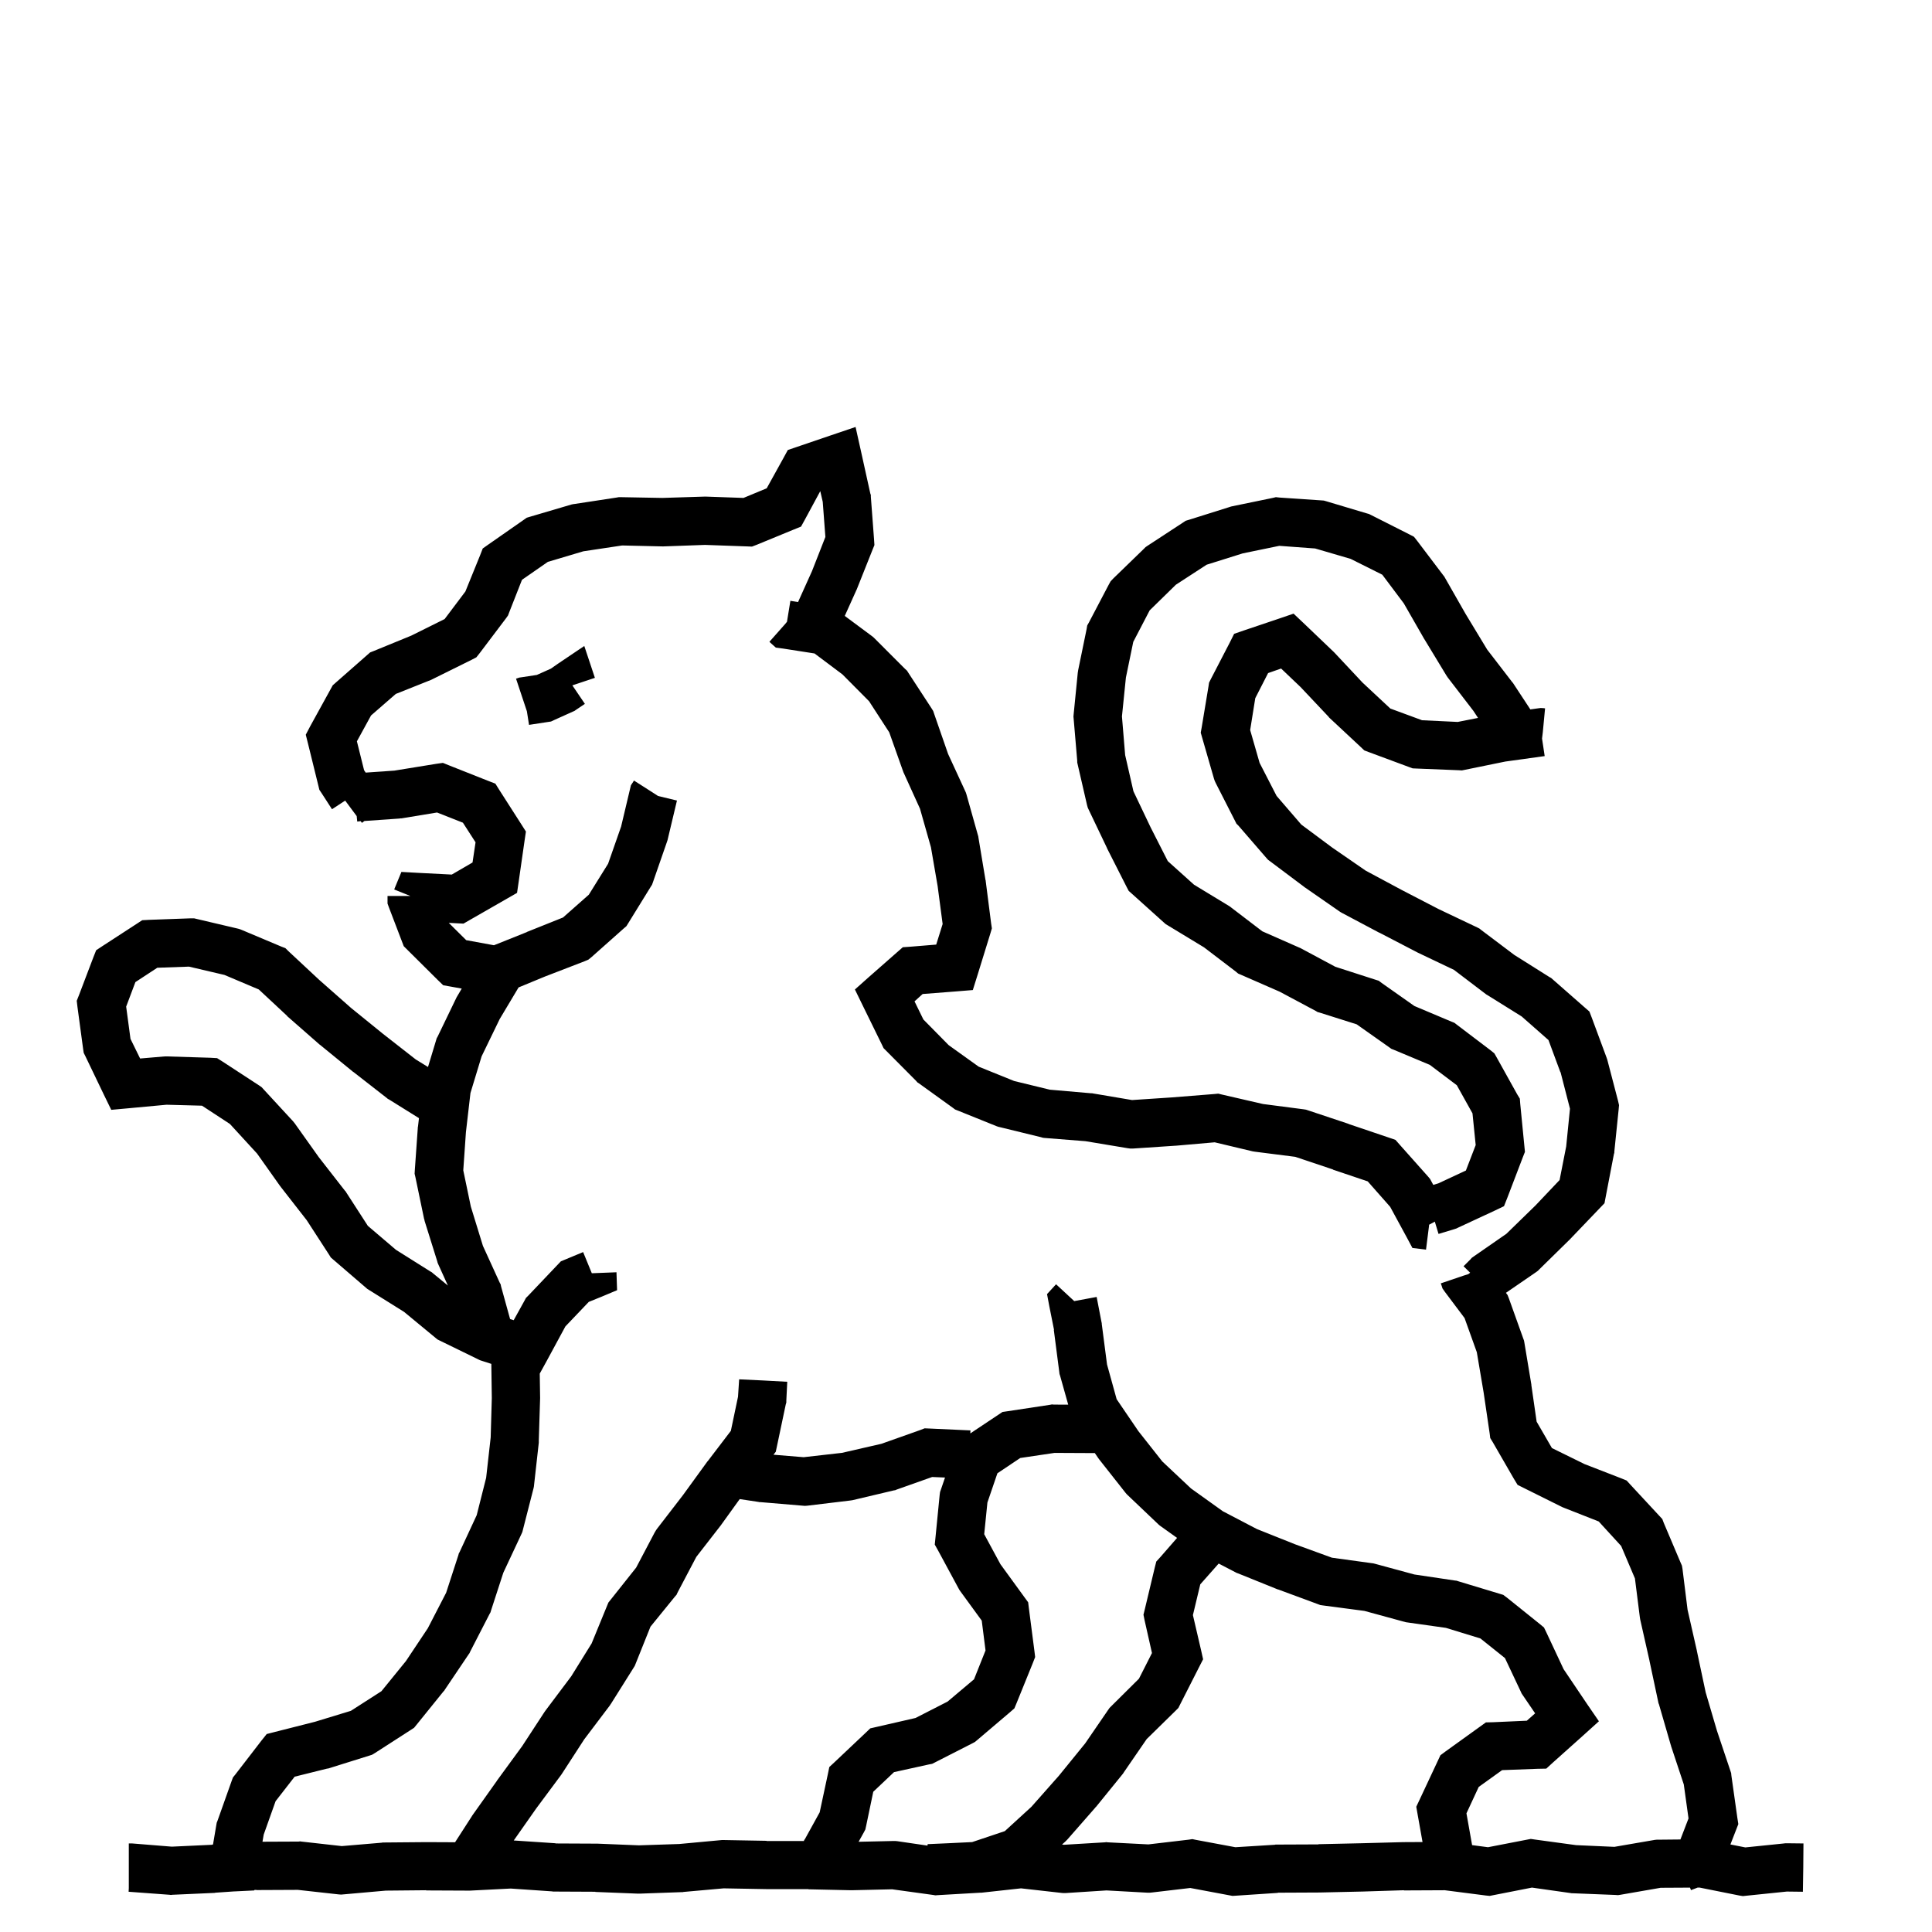 <svg width="120" height="120" viewBox="0 0 120 120" fill="none" xmlns="http://www.w3.org/2000/svg">
<path d="M53.504 28.149L54.055 30.645L54.09 30.751V30.856L54.289 33.505L54.312 33.856L54.184 34.173L53.199 36.645L53.176 36.681L53.164 36.716L52.47 38.256L54.19 39.533L54.272 39.603L56.217 41.549L56.334 41.654L56.416 41.783L57.869 44.01L57.963 44.162L58.022 44.338L58.889 46.834L59.943 49.119L59.99 49.225L60.025 49.33L60.74 51.873L60.764 51.955L60.775 52.037L61.209 54.65L61.221 54.674V54.697L61.56 57.346L61.607 57.662L61.514 57.978L60.728 60.522L60.424 61.494L59.416 61.576L57.307 61.74L56.803 62.197L57.353 63.322L58.924 64.916L60.787 66.252L62.99 67.143L65.205 67.682L67.76 67.904H67.83L67.889 67.916L70.314 68.326L72.787 68.162L75.436 67.951L75.67 67.928L75.904 67.986L78.447 68.572L80.967 68.9L81.119 68.924L83.756 69.803L83.768 69.814L86.299 70.67L86.674 70.799L86.932 71.092L88.725 73.107L88.83 73.236L88.912 73.389L89.023 73.595L89.338 73.501L91.049 72.704L91.658 71.122L91.459 69.153L90.486 67.407L88.811 66.142L86.572 65.204L86.42 65.145L86.291 65.052L84.264 63.622L81.967 62.895L81.838 62.86L81.721 62.79L79.482 61.595L77.068 60.54L76.904 60.47L76.764 60.352L74.783 58.841L72.522 57.47L72.404 57.399L72.299 57.306L70.318 55.524L70.107 55.337L69.978 55.091L68.772 52.712L68.76 52.688V52.677L67.635 50.321L67.564 50.169L67.518 50.005L66.932 47.462L66.908 47.356V47.251L66.686 44.638L66.674 44.509L66.686 44.368L66.943 41.778L66.955 41.708L66.967 41.626L67.494 39.06L67.529 38.849L67.635 38.661L68.865 36.317L68.982 36.106L69.147 35.931L71.045 34.091L71.15 33.985L71.268 33.903L73.471 32.462L73.647 32.345L73.846 32.286L76.342 31.501L76.412 31.477L76.494 31.454L79.049 30.927L79.248 30.88L79.459 30.903L82.061 31.079L82.225 31.091L82.389 31.138L84.897 31.888L85.025 31.923L85.143 31.981L87.51 33.177L87.826 33.341L88.037 33.61L89.643 35.731L89.701 35.802L89.748 35.884L91.025 38.122L92.373 40.349L93.897 42.329L93.932 42.376L93.967 42.411L95.053 44.063L95.522 43.997L95.697 43.974L95.873 43.985L95.967 43.997L95.826 45.485L95.779 45.872L95.943 46.962L93.494 47.302L90.975 47.817L90.799 47.852L90.611 47.841L87.975 47.735L87.74 47.724L87.518 47.642L85.022 46.716L84.74 46.61L84.518 46.399L82.584 44.595L82.549 44.56L82.525 44.524L80.779 42.673L79.572 41.524L78.764 41.806L77.967 43.364L77.65 45.345L78.236 47.384L79.291 49.435L80.826 51.216L82.748 52.645L84.822 54.075L87.049 55.27L89.357 56.466L91.748 57.602L91.889 57.673L92.006 57.767L94.057 59.313L96.236 60.685L96.342 60.743L96.436 60.825L98.439 62.583L98.721 62.829L98.861 63.192L99.787 65.689L99.834 65.829L100.502 68.384L100.561 68.642L100.537 68.911L100.268 71.536V71.606L100.244 71.677L99.74 74.302L99.658 74.735L99.353 75.052L97.502 76.985L97.49 77.009L97.467 77.02L95.615 78.837L95.522 78.931L95.428 79.001L93.537 80.3L93.639 80.439L93.721 80.649L94.611 83.134L94.658 83.263L94.682 83.392L95.115 85.993V86.028L95.443 88.302L96.393 89.942L98.373 90.915H98.361L100.717 91.829L101.033 91.958L101.268 92.216L103.072 94.161L103.248 94.349L103.342 94.595L104.385 97.056L104.467 97.243L104.502 97.442L104.818 99.985L105.393 102.517V102.528L105.943 105.118L106.646 107.509L107.479 109.993L107.525 110.134L107.537 110.263L107.912 112.923L107.971 113.298L107.83 113.661L107.479 114.563L108.406 114.746L110.809 114.5L110.891 114.488H110.973L112.016 114.5L112.004 116L111.98 117.5L110.984 117.488L108.477 117.746L108.254 117.77L108.031 117.734L105.57 117.242H105.443L105.029 117.399L104.971 117.244L103.145 117.254L100.648 117.688L100.496 117.711L100.332 117.699L97.695 117.594H97.625L97.555 117.582L95.152 117.242L92.762 117.711L92.527 117.758L92.293 117.734L89.738 117.406L87.207 117.418L87.195 117.406L84.606 117.488H84.594L81.957 117.547H81.934L79.367 117.559L79.379 117.57L76.742 117.746L76.555 117.758L73.93 117.266L71.539 117.547L71.41 117.559H71.281L68.727 117.418L66.172 117.582H66.043L65.914 117.57L63.418 117.289L60.957 117.559H60.887L58.25 117.711L58.098 117.723L57.957 117.699L55.414 117.348L52.906 117.406H52.848L50.211 117.348V117.336H47.574L44.949 117.289L42.453 117.512L42.418 117.523H42.371L39.734 117.617H39.617L36.98 117.512V117.5L34.391 117.488H34.344L34.297 117.477L31.719 117.301L29.188 117.43H29.105L26.469 117.418V117.406L23.961 117.43L21.324 117.664L21.184 117.676L21.031 117.664L18.5 117.383L15.922 117.395V117.383L15.797 117.391L15.793 117.419L14.586 117.478H14.552L13.379 117.559H13.367L13.355 117.57L10.707 117.688L10.613 117.699L10.531 117.688L7.988 117.5L8 117.277V114.5H8.211L10.672 114.699L13.18 114.582V114.57L13.231 114.566L13.438 113.341L13.461 113.212L13.508 113.095L14.387 110.622L14.469 110.399L14.621 110.212L16.238 108.114L16.566 107.704L17.07 107.575L19.566 106.942L21.793 106.263L23.691 105.044L25.215 103.169L26.574 101.13L27.711 98.927L28.473 96.583L28.496 96.489L28.543 96.407L29.609 94.11L30.195 91.79L30.477 89.282L30.547 86.833L30.517 84.713L29.914 84.519L29.809 84.484L29.715 84.438L27.336 83.277L27.172 83.195L27.043 83.09L25.098 81.484L22.906 80.113L22.812 80.055L22.73 79.984L20.715 78.25L20.551 78.109L20.434 77.922L19.051 75.789L17.434 73.715L17.422 73.691L17.398 73.668L15.969 71.652L14.281 69.812L12.547 68.676L10.344 68.617L7.941 68.84L6.91 68.934L6.453 67.996L5.305 65.606L5.199 65.394L5.164 65.16L4.812 62.547L4.766 62.16L4.906 61.809L5.797 59.465L5.973 59.02L6.383 58.75L8.492 57.379L8.832 57.156L9.254 57.133L11.855 57.039H12.055L12.254 57.086L14.797 57.684L14.914 57.719L15.031 57.766L17.48 58.797L17.727 58.891L17.914 59.078L19.824 60.859L21.805 62.605L23.785 64.211L25.824 65.805L26.584 66.273L27.088 64.607L27.123 64.49L27.182 64.385L28.342 61.982L28.365 61.935L28.4 61.877L28.68 61.402L27.984 61.277L27.527 61.195L27.188 60.867L25.312 59.004L25.078 58.77L24.961 58.465L24.164 56.379L24.07 56.121V55.652H25.491L24.486 55.247L24.521 55.153L24.932 54.157L25.998 54.216L28.061 54.321L29.35 53.571L29.537 52.317L28.752 51.099L27.146 50.466L24.943 50.829H24.873L24.814 50.841L22.635 50.993L22.482 51.11L22.4 51.005L22.189 51.028L22.154 50.688L21.58 49.915L21.439 49.727L20.621 50.263L19.977 49.267L19.836 49.056L19.777 48.81L19.133 46.196L18.992 45.634L19.262 45.118L20.539 42.798L20.668 42.563L20.867 42.388L22.801 40.688L22.988 40.524L23.223 40.431L25.543 39.481L27.617 38.45L28.906 36.739L29.82 34.489L29.984 34.067L30.348 33.81L32.516 32.298L32.715 32.157L32.949 32.087L35.492 31.337L35.598 31.314L35.691 31.302L38.305 30.903L38.434 30.88H38.562L41.141 30.927L43.754 30.845H43.859L46.18 30.927L47.621 30.329L48.652 28.466L48.934 27.95L49.484 27.763L51.547 27.06L53.141 26.52L53.504 28.149ZM74.551 98.407L74.094 100.317L74.609 102.532L74.727 103.06L74.481 103.54L73.297 105.872L73.191 106.083L73.016 106.259L71.223 108.017L69.805 110.079L69.769 110.138L69.734 110.185L68.07 112.235L68.047 112.247L68.035 112.271L66.289 114.263L66.172 114.38L65.965 114.566L66.09 114.582L68.633 114.43L68.715 114.418L68.797 114.43L71.328 114.559L73.824 114.266L74.059 114.23L74.281 114.277L76.731 114.734L79.18 114.582L79.227 114.57H79.262L81.887 114.559V114.547L84.523 114.488L87.16 114.418H87.195L88.356 114.412L88.049 112.688L87.967 112.22L88.166 111.798L89.303 109.372L89.467 109.021L89.783 108.786L91.916 107.251L92.291 106.981L92.748 106.97L94.834 106.876L95.35 106.419L94.576 105.282L94.506 105.177L94.459 105.071L93.475 102.985L91.951 101.767L89.807 101.11L87.322 100.759L87.24 100.735L87.147 100.712L84.744 100.056L82.166 99.716L82.002 99.692L81.85 99.634L79.377 98.72H79.353L79.33 98.708L76.893 97.724L76.822 97.7L76.752 97.665L75.695 97.115L74.551 98.407ZM50.012 32.239L49.754 32.708L49.262 32.907L47.012 33.833L46.707 33.95L46.391 33.938L43.789 33.845L41.211 33.938H41.141L38.645 33.88L36.23 34.243L34.027 34.899L32.422 36.013L31.625 38.04L31.555 38.227L31.438 38.392L29.809 40.548L29.586 40.829L29.27 40.993L26.879 42.177L26.785 42.224L24.582 43.102L23.047 44.438L22.168 46.044L22.613 47.837L22.714 47.988L24.498 47.864L27.1 47.442L27.51 47.384L27.885 47.536L30.311 48.497L30.768 48.673L31.025 49.083L32.361 51.169L32.666 51.649L32.584 52.2L32.221 54.731L32.115 55.458L31.482 55.821L29.174 57.145L28.787 57.368L28.342 57.345L27.873 57.32L28.957 58.395L30.68 58.711L32.73 57.891V57.879H32.742L34.969 56.988L36.574 55.57L37.77 53.648L38.578 51.34L39.129 49.02L39.188 48.773L39.328 48.562L39.375 48.48L40.641 49.289L40.875 49.441L42.047 49.723L41.461 52.184L41.414 52.324L40.559 54.785L40.5 54.949L40.418 55.078L39.023 57.34L38.906 57.527L38.742 57.668L36.75 59.438L36.551 59.602L36.305 59.707L33.844 60.656L32.21 61.331L31.037 63.295L29.912 65.615L29.221 67.889L28.939 70.326L28.775 72.693L29.244 74.943L29.994 77.381L31.037 79.666L31.096 79.772L31.119 79.889L31.683 81.929L31.906 82L32.574 80.793L32.668 80.617L32.809 80.477L34.613 78.578L34.836 78.344L35.117 78.227L36.219 77.769L36.758 79.082H36.793L38.293 79.023V79.094L38.328 80.137L37.379 80.535L36.57 80.863L35.117 82.387L33.957 84.531L33.525 85.316L33.547 86.798V86.856L33.465 89.481V89.61L33.172 92.235L33.16 92.341L33.137 92.446L32.48 95.013L32.445 95.153L32.387 95.282L31.262 97.685L30.5 100.028L30.465 100.146L30.406 100.251L29.199 102.595L29.164 102.677L29.105 102.759L27.629 104.95L27.594 105.009L27.547 105.056L25.871 107.13L25.719 107.317L25.52 107.446L23.281 108.888L23.105 108.993L22.918 109.052L20.41 109.837L20.363 109.849H20.328L18.301 110.353L17.117 111.876L16.379 113.95L16.303 114.393L18.547 114.383L18.641 114.371L18.723 114.383L21.23 114.664L23.715 114.453L23.762 114.441H23.82L26.469 114.418H26.492L28.265 114.426L29.305 112.813L29.316 112.79L29.34 112.755L30.863 110.61V110.599L30.875 110.587L32.434 108.454L33.828 106.321L33.863 106.274L33.887 106.239L35.48 104.118L36.746 102.079L37.707 99.735L37.789 99.536L37.93 99.36L39.512 97.368L40.66 95.189L40.73 95.071L40.801 94.966L42.418 92.868L43.941 90.77L43.965 90.747L45.395 88.872L45.84 86.751L45.91 85.673L47.398 85.743L48.898 85.825L48.84 86.997V87.114L48.805 87.231L48.254 89.845L48.184 90.173L48.041 90.355L49.918 90.509L52.297 90.239L54.746 89.677L57.16 88.821L57.43 88.716L57.723 88.728L60.277 88.845L60.268 89.031L62.268 87.699L62.596 87.652L65.221 87.254L65.338 87.231L65.455 87.242L66.349 87.246L65.842 85.442L65.807 85.337L65.795 85.231L65.455 82.606L65.467 82.595L65.174 81.13L65.033 80.38L65.549 79.817L65.596 79.77L66.697 80.79L66.721 80.814L68.115 80.556L68.42 82.138L68.432 82.185V82.231L68.76 84.751L69.357 86.907L70.705 88.888L72.193 90.774L73.975 92.45L75.955 93.868L78.064 94.97L80.408 95.907L82.728 96.751L85.201 97.091L85.295 97.103L85.389 97.126L87.85 97.794L90.369 98.169L90.475 98.181L90.58 98.216L93.1 98.978L93.369 99.06L93.603 99.235L95.631 100.864L95.9 101.087L96.053 101.403L97.119 103.677L98.572 105.833L99.311 106.911L98.338 107.79L96.439 109.489L96.041 109.853L95.49 109.864L93.299 109.946L91.846 110.989L91.084 112.63L91.435 114.604L92.422 114.734L94.836 114.266L95.082 114.219L95.316 114.254L97.894 114.605L100.273 114.711L102.793 114.277L102.91 114.266H103.027L104.374 114.253L104.877 112.946L104.584 110.837L103.787 108.435V108.411L103.775 108.388L103.037 105.845L103.014 105.798L103.002 105.739L102.451 103.149V103.138L101.877 100.595L101.854 100.454L101.549 98.04L100.693 96.024L99.299 94.501L97.154 93.657L97.037 93.61L94.658 92.427L94.26 92.228L94.025 91.841L92.713 89.567L92.561 89.321L92.525 89.028L92.15 86.485L91.728 83.989L90.967 81.868L89.736 80.228L89.596 80.028L89.525 79.806L89.49 79.712L90.908 79.231L91.201 79.138L91.315 79.052L90.904 78.649L91.326 78.228L91.42 78.122L91.537 78.04L93.564 76.634L95.369 74.876L96.869 73.294L97.279 71.208L97.514 68.864L96.928 66.591H96.916L96.178 64.599L94.514 63.134L92.428 61.833L92.311 61.763L90.307 60.239L88.068 59.173L88.022 59.149L85.678 57.931H85.666L83.346 56.7L83.264 56.653L83.193 56.606L81.049 55.118L81.025 55.106L81.002 55.083L78.893 53.501L78.764 53.407L78.658 53.29L76.924 51.286L76.795 51.157L76.713 50.993L75.506 48.626L75.447 48.497L75.4 48.356L74.674 45.837L74.58 45.509L74.639 45.181L75.061 42.638L75.096 42.403L75.201 42.192L76.385 39.907L76.654 39.368L77.228 39.169L79.49 38.407L80.346 38.114L81.002 38.735L82.842 40.493L82.9 40.552L84.635 42.403L86.357 44.009L88.326 44.735L90.541 44.841L91.803 44.591L91.518 44.157L89.924 42.083L89.83 41.942L88.459 39.681L88.447 39.669L88.436 39.645L87.193 37.477L85.857 35.696L83.889 34.712L81.686 34.067L79.459 33.903L77.186 34.372L74.947 35.075L73.037 36.317L71.408 37.911L70.389 39.868L69.932 42.083L69.686 44.497L69.885 46.899L70.4 49.149L71.467 51.388L72.533 53.485L74.162 54.95L76.342 56.274L76.412 56.321L76.471 56.368L78.404 57.845L80.689 58.852L80.748 58.876L80.795 58.899L82.939 60.048L85.412 60.845L85.635 60.915L85.822 61.056L87.85 62.485L90.158 63.458L90.334 63.528L90.486 63.645L92.572 65.228L92.818 65.427L92.971 65.696L94.236 67.97L94.4 68.239L94.424 68.556L94.682 71.192L94.717 71.544L94.588 71.872L93.639 74.356L93.416 74.919L92.877 75.177L90.557 76.255L90.463 76.302L90.357 76.337L89.35 76.642L89.119 75.878L88.76 76.072V76.131L88.572 77.619L88.502 77.607L87.728 77.514L87.365 76.834L86.346 74.959L84.951 73.377L82.795 72.65V72.639L80.451 71.853L77.967 71.537L77.885 71.525L77.814 71.514L75.447 70.951L73.033 71.162H73.01L70.373 71.338H70.197L70.022 71.314L67.42 70.881L64.9 70.682L64.783 70.67L64.666 70.635L62.123 70.014L62.018 69.99L61.912 69.955L59.498 68.982L59.322 68.912L59.182 68.807L57.084 67.295L56.978 67.225L56.897 67.131L55.057 65.279L54.881 65.103L54.775 64.881L53.603 62.49L53.1 61.459L53.955 60.697L55.701 59.162L56.076 58.834L56.58 58.799L58.15 58.67L58.549 57.393L58.244 55.084V55.072L57.822 52.623L57.143 50.232L56.111 47.959L56.088 47.889L56.065 47.83L55.232 45.486L53.978 43.553L52.326 41.889L50.592 40.588L48.635 40.283L48.19 40.225L47.861 39.932L47.791 39.861L48.787 38.736L48.881 38.619L49.092 37.318L49.568 37.395L50.434 35.474L51.266 33.352L51.102 31.173L50.949 30.505L50.012 32.239ZM63.369 90.559L61.951 91.508L61.33 93.324L61.131 95.293L62.139 97.156L63.639 99.219L63.861 99.523L63.908 99.91L64.248 102.535L64.295 102.922L64.154 103.285L63.147 105.77L63.006 106.109L62.725 106.355L60.697 108.078L60.557 108.195L60.404 108.277L58.06 109.473L57.897 109.555L57.709 109.59L55.529 110.07L54.24 111.289L53.795 113.422L53.748 113.633L53.643 113.832L53.329 114.396L55.484 114.348H55.613L55.73 114.359L57.608 114.634L57.617 114.544L58.93 114.485L60.383 114.415L62.41 113.735L64.062 112.224L65.773 110.29L67.402 108.286L68.832 106.2L68.914 106.083L69.019 105.978L70.742 104.267L71.551 102.673L71.094 100.646L71.023 100.294L71.106 99.954L71.727 97.353L71.82 96.989L72.066 96.72L73.11 95.522L72.041 94.759L71.959 94.689L70.049 92.872L69.978 92.802L69.908 92.72L68.291 90.669L68.221 90.575L68.002 90.254H67.986L65.502 90.242L63.369 90.559ZM55.684 92.524L55.602 92.56L55.52 92.571L52.941 93.181L52.777 93.204L50.152 93.52L50 93.532L49.848 93.52L47.211 93.298H47.152L47.105 93.286L45.945 93.111L44.82 94.673L44.809 94.685L44.797 94.708L43.25 96.7L42.078 98.927L42.02 99.056L41.926 99.161L40.402 101.036L39.477 103.345L39.43 103.462L39.359 103.579L37.953 105.817L37.918 105.864L37.883 105.923L36.289 108.032L34.906 110.165L34.859 110.235L33.301 112.333L31.91 114.315L34.508 114.488L34.496 114.5L37.051 114.512H37.098L39.688 114.617L42.184 114.535L44.832 114.289H44.984L47.621 114.336L47.609 114.348H49.932L49.951 114.312L49.928 114.289L49.975 114.266L50.912 112.566L51.416 110.211L51.51 109.754L51.85 109.438L53.76 107.633L54.053 107.352L54.463 107.258L56.865 106.707L58.857 105.688L60.498 104.305L61.213 102.512L60.978 100.66L59.654 98.844L59.596 98.762L59.549 98.68L58.283 96.336L58.06 95.938L58.107 95.469L58.365 92.844L58.389 92.668L58.447 92.504L58.697 91.772L57.898 91.739L55.684 92.524ZM9.77 60.109L8.41 61L7.836 62.523L8.105 64.527L8.703 65.746L10.215 65.617H10.402L13.062 65.699L13.484 65.723L13.836 65.945L16.098 67.422L16.25 67.527L16.379 67.668L18.184 69.625L18.301 69.766L19.801 71.875L21.418 73.949L21.465 73.996L21.5 74.055L22.848 76.141L24.594 77.629L26.738 78.977L26.82 79.023L26.902 79.094L27.819 79.847L27.217 78.518L27.182 78.436L27.158 78.342L26.373 75.834L26.361 75.764L26.338 75.693L25.799 73.103L25.752 72.904L25.764 72.693L25.951 70.045V70.01L25.963 69.963L26.023 69.45L24.16 68.289L24.09 68.254L24.02 68.195L21.945 66.578H21.934L21.922 66.566L19.871 64.891L19.848 64.879L19.824 64.856L17.844 63.121L17.832 63.098L17.82 63.086L16.074 61.457L13.941 60.555L11.738 60.039L9.77 60.109ZM36.95 42.102L35.55 42.569L36.328 43.718L35.783 44.085L35.683 44.155L35.565 44.207L34.404 44.73L34.223 44.815L34.023 44.845L32.859 45.023L32.726 44.178L32.052 42.154L32.263 42.084L32.381 42.068L33.345 41.921L34.216 41.531L34.656 41.224L36.291 40.123L36.95 42.102Z" fill="black"/>
</svg>
